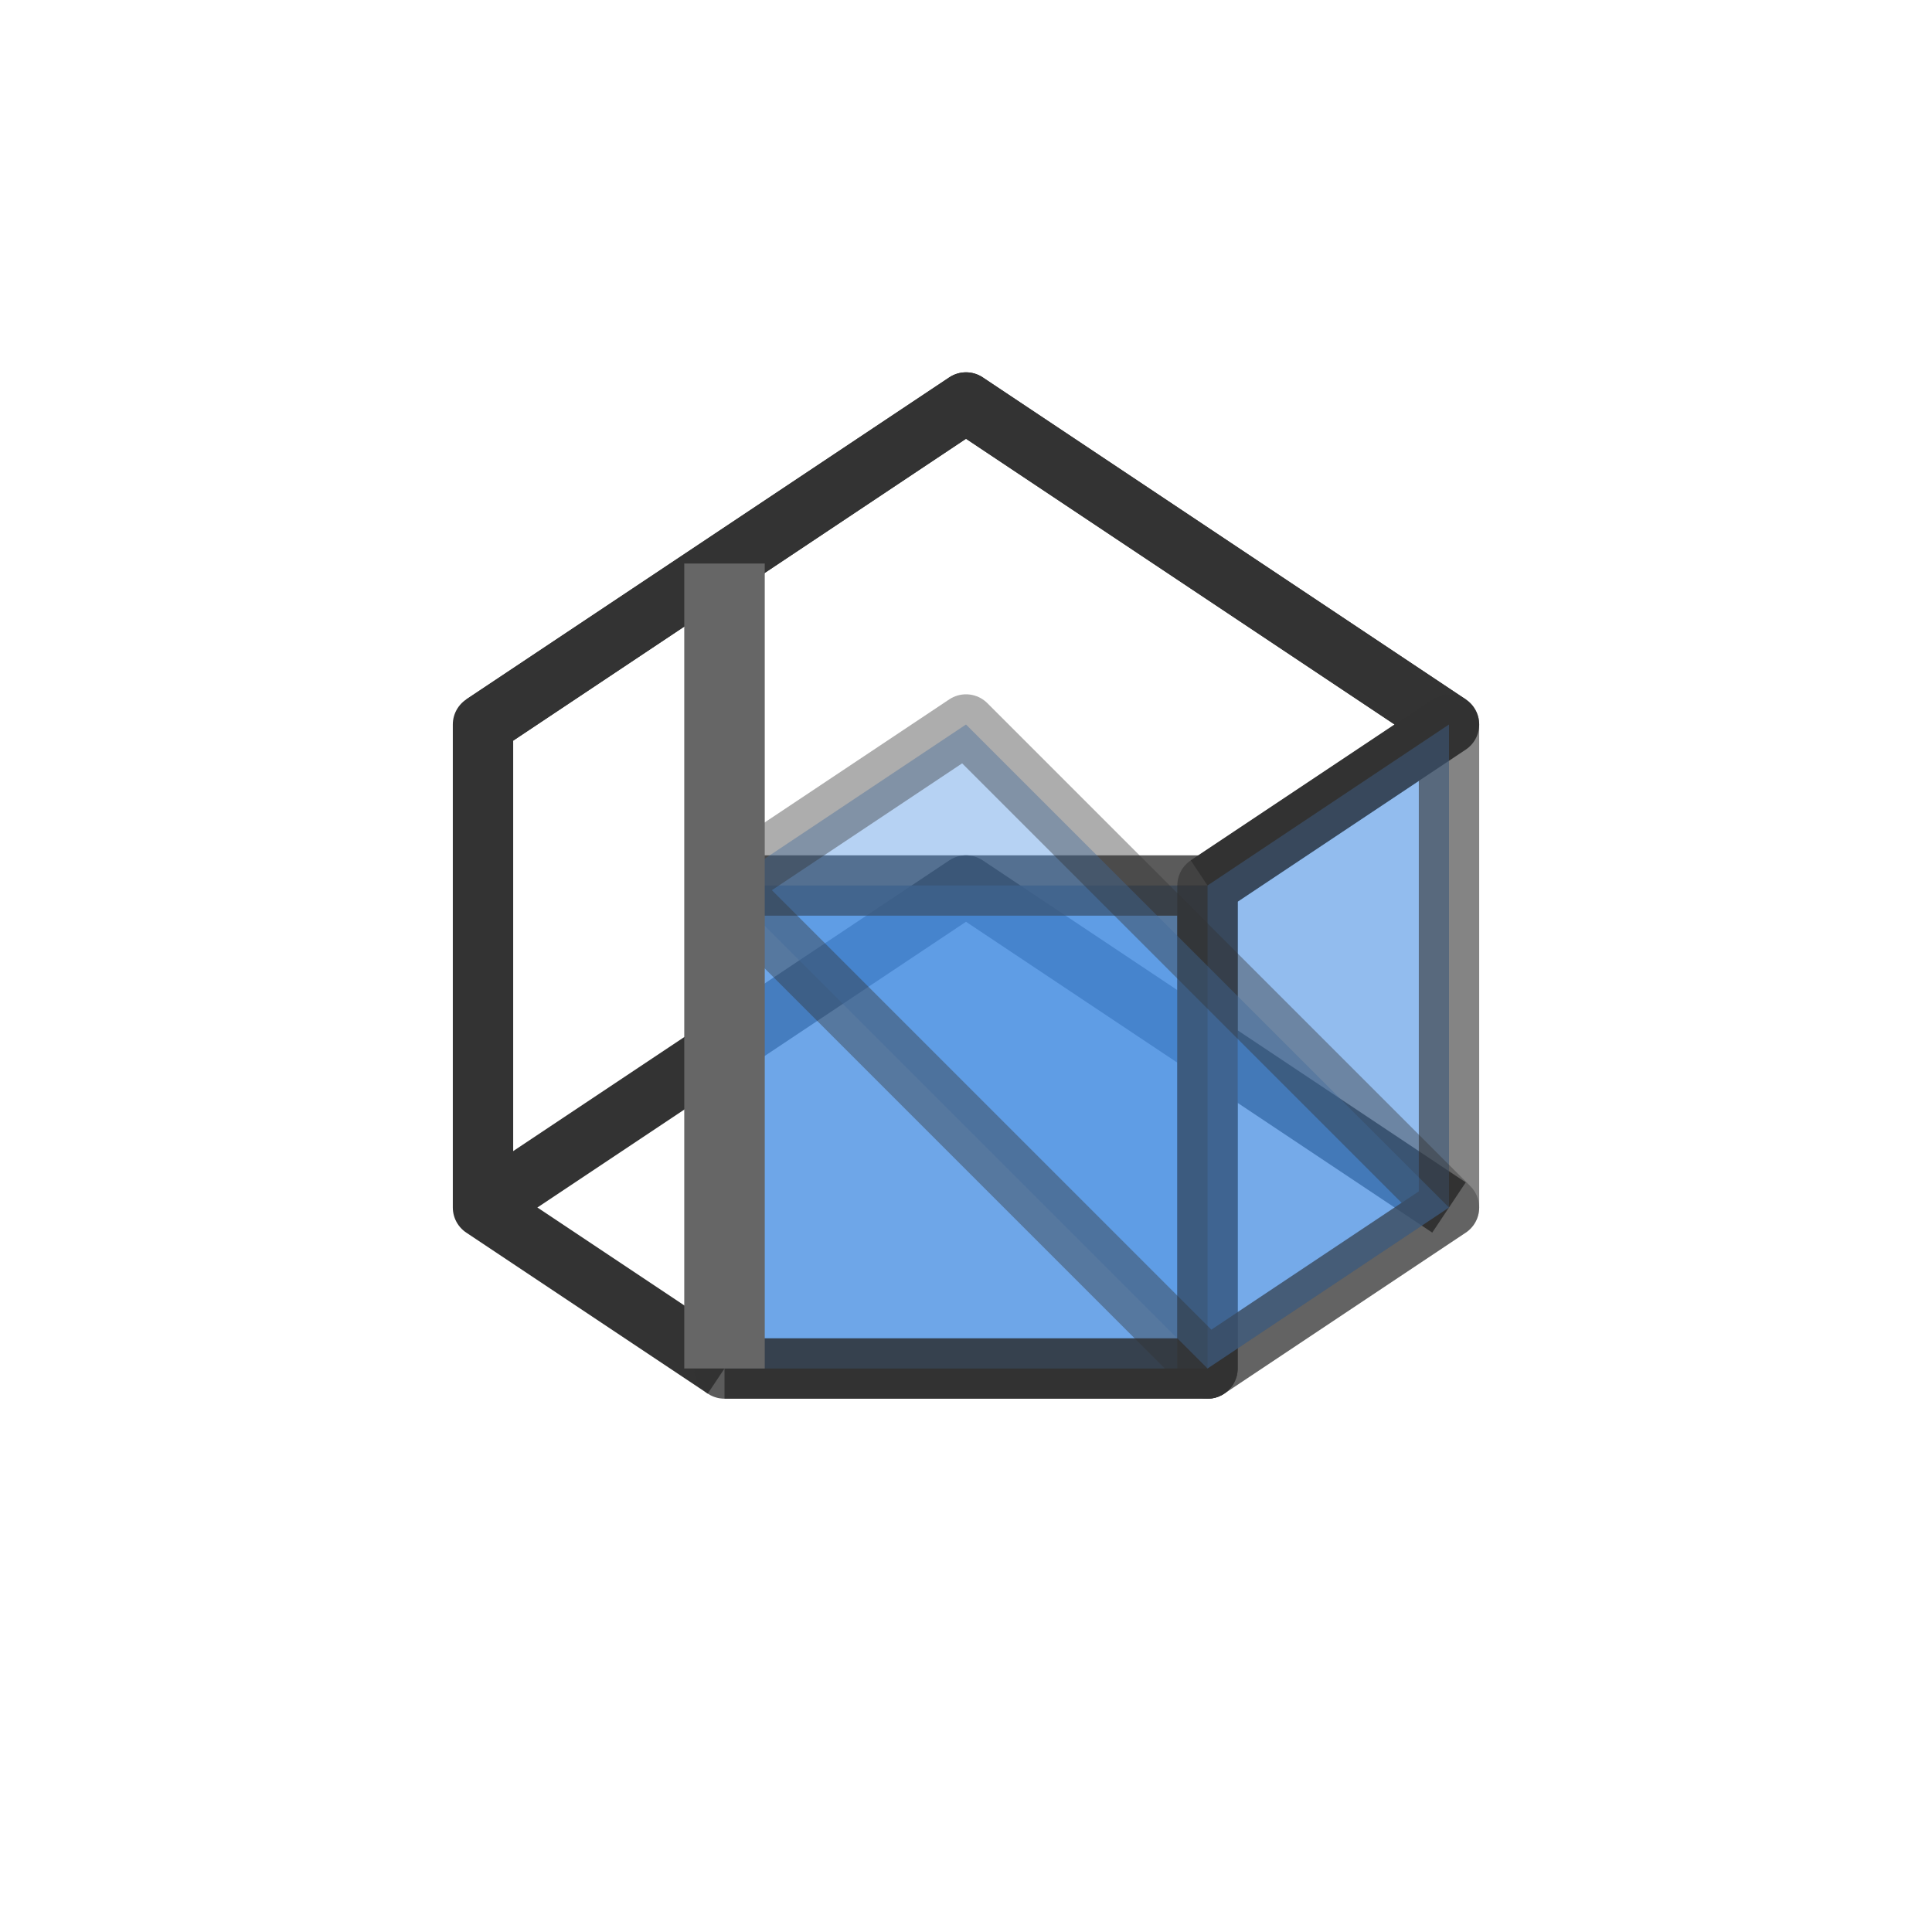 <svg width="48" height="48" viewBox="0 0 48 48" xmlns="http://www.w3.org/2000/svg">
  <g stroke="#333" stroke-width="1.5" stroke-linejoin="round">
    <!-- Каркасная часть (левая) -->
    <path d="M18 34 L12 30 L12 18 L18 14" fill="none"/>
    <path d="M18 14 L24 10 L36 18 L30 22" fill="none"/>
    <path d="M30 22 L30 34 L18 34" fill="none"/>
    <path d="M18 34 L18 14 M12 30 L24 22 L36 30 M12 18 L24 10 L36 18" fill="none"/>
    
    <!-- Сплошная часть (правая) -->
    <path d="M30 22 L30 34 L18 34 L18 22 Z" fill="#4A90E2" opacity="0.8"/>
    <path d="M30 22 L36 18 L36 30 L30 34 Z" fill="#4A90E2" opacity="0.6"/>
    <path d="M18 22 L24 18 L36 30 L30 34 Z" fill="#4A90E2" opacity="0.4"/>
    
    <!-- Разделительная линия -->
    <path d="M18 14 L18 34" stroke="#666" stroke-width="2"/>
  </g>
</svg>